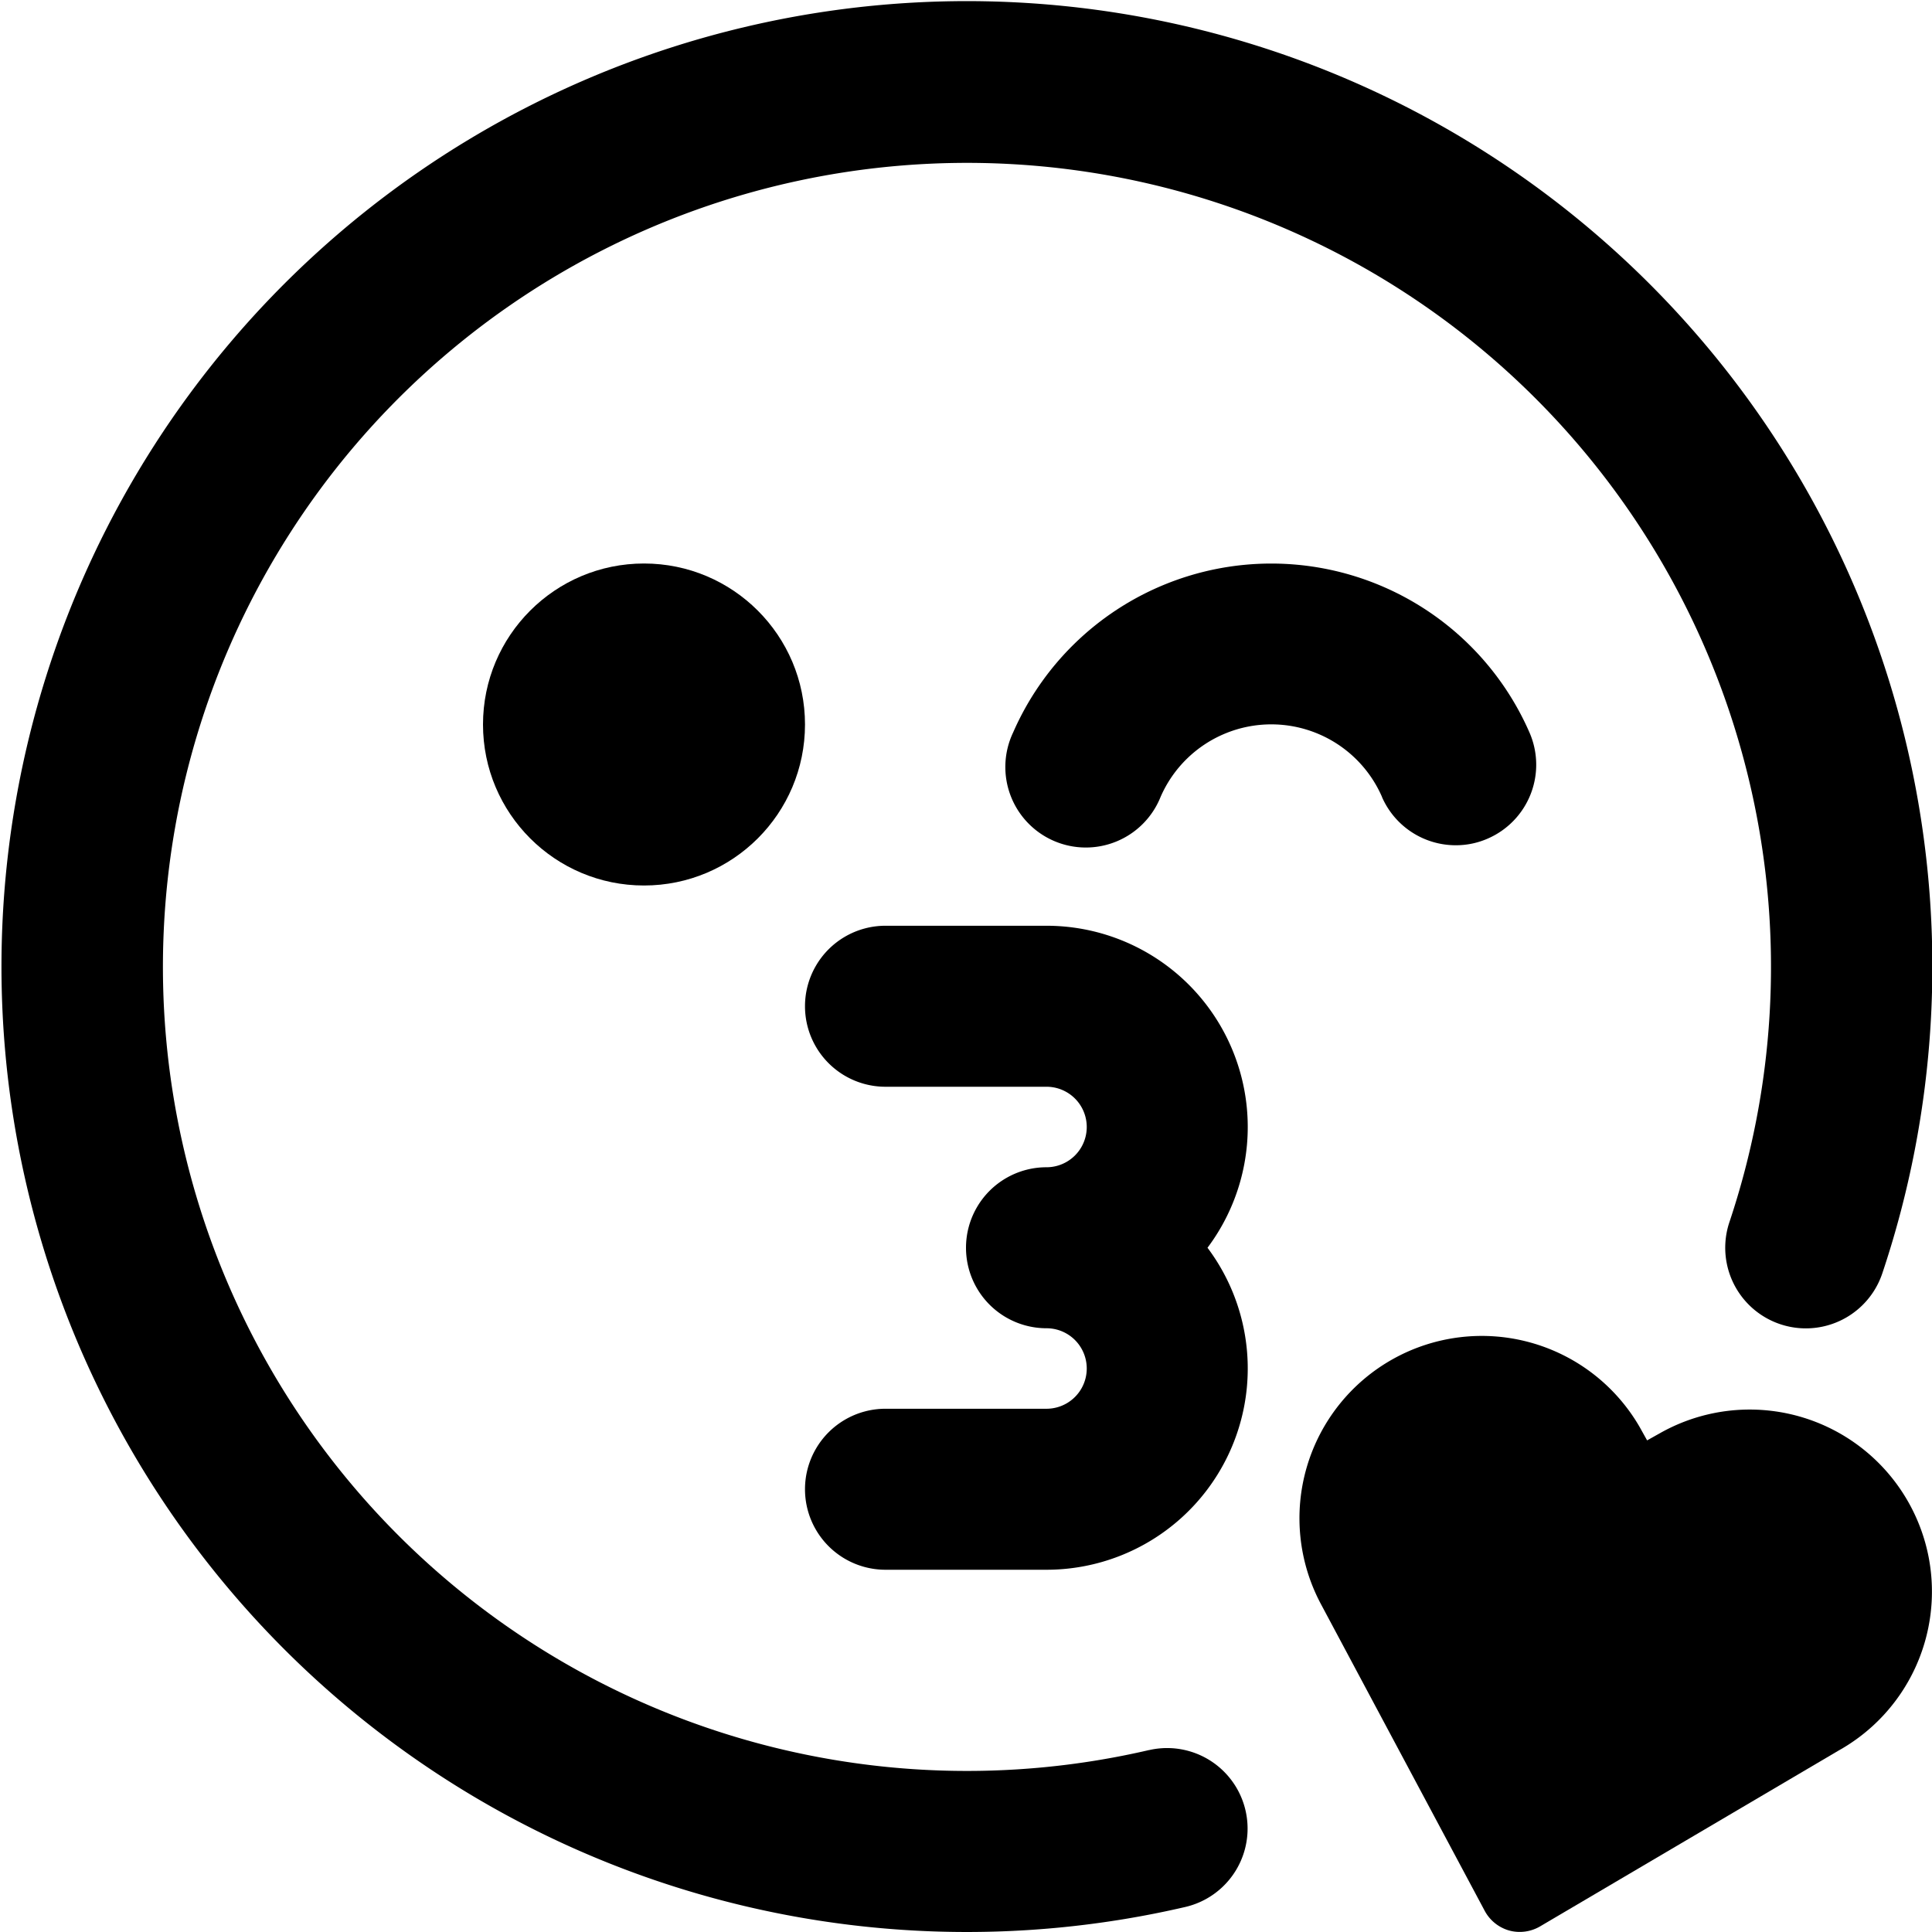 <svg xmlns="http://www.w3.org/2000/svg" viewBox="0 0 24 24"><title>smiley-kiss-heart-alternate</title><path d="M14.273,21.74a9.988,9.988,0,1,1,7.21-6.557,1,1,0,0,0,1.9.634,11.993,11.993,0,1,0-8.654,7.871,1,1,0,0,0-.453-1.948Z"/><circle cx="8" cy="9" r="2"/><path d="M17.167,9.9a1,1,0,0,0,.917.6.98.98,0,0,0,.4-.084A1,1,0,0,0,19,9.1a3.5,3.5,0,0,0-6.415,0,1,1,0,1,0,1.832.8,1.5,1.5,0,0,1,2.751,0Z"/><path d="M13,11.5H11a1,1,0,0,0,0,2h2a.5.5,0,0,1,0,1,1,1,0,0,0,0,2,.5.5,0,0,1,0,1H11a1,1,0,0,0,0,2h2a2.5,2.5,0,0,0,2-4,2.5,2.5,0,0,0-2-4Z"/><path d="M23.959,19.347A2.264,2.264,0,0,0,20.627,17.8l-.166.093-.092-.165a2.265,2.265,0,0,0-3.956,2.206l2.029,3.8a.5.5,0,0,0,.3.246.491.491,0,0,0,.136.019.5.5,0,0,0,.254-.069l3.706-2.183A2.261,2.261,0,0,0,23.959,19.347Z"/></svg>